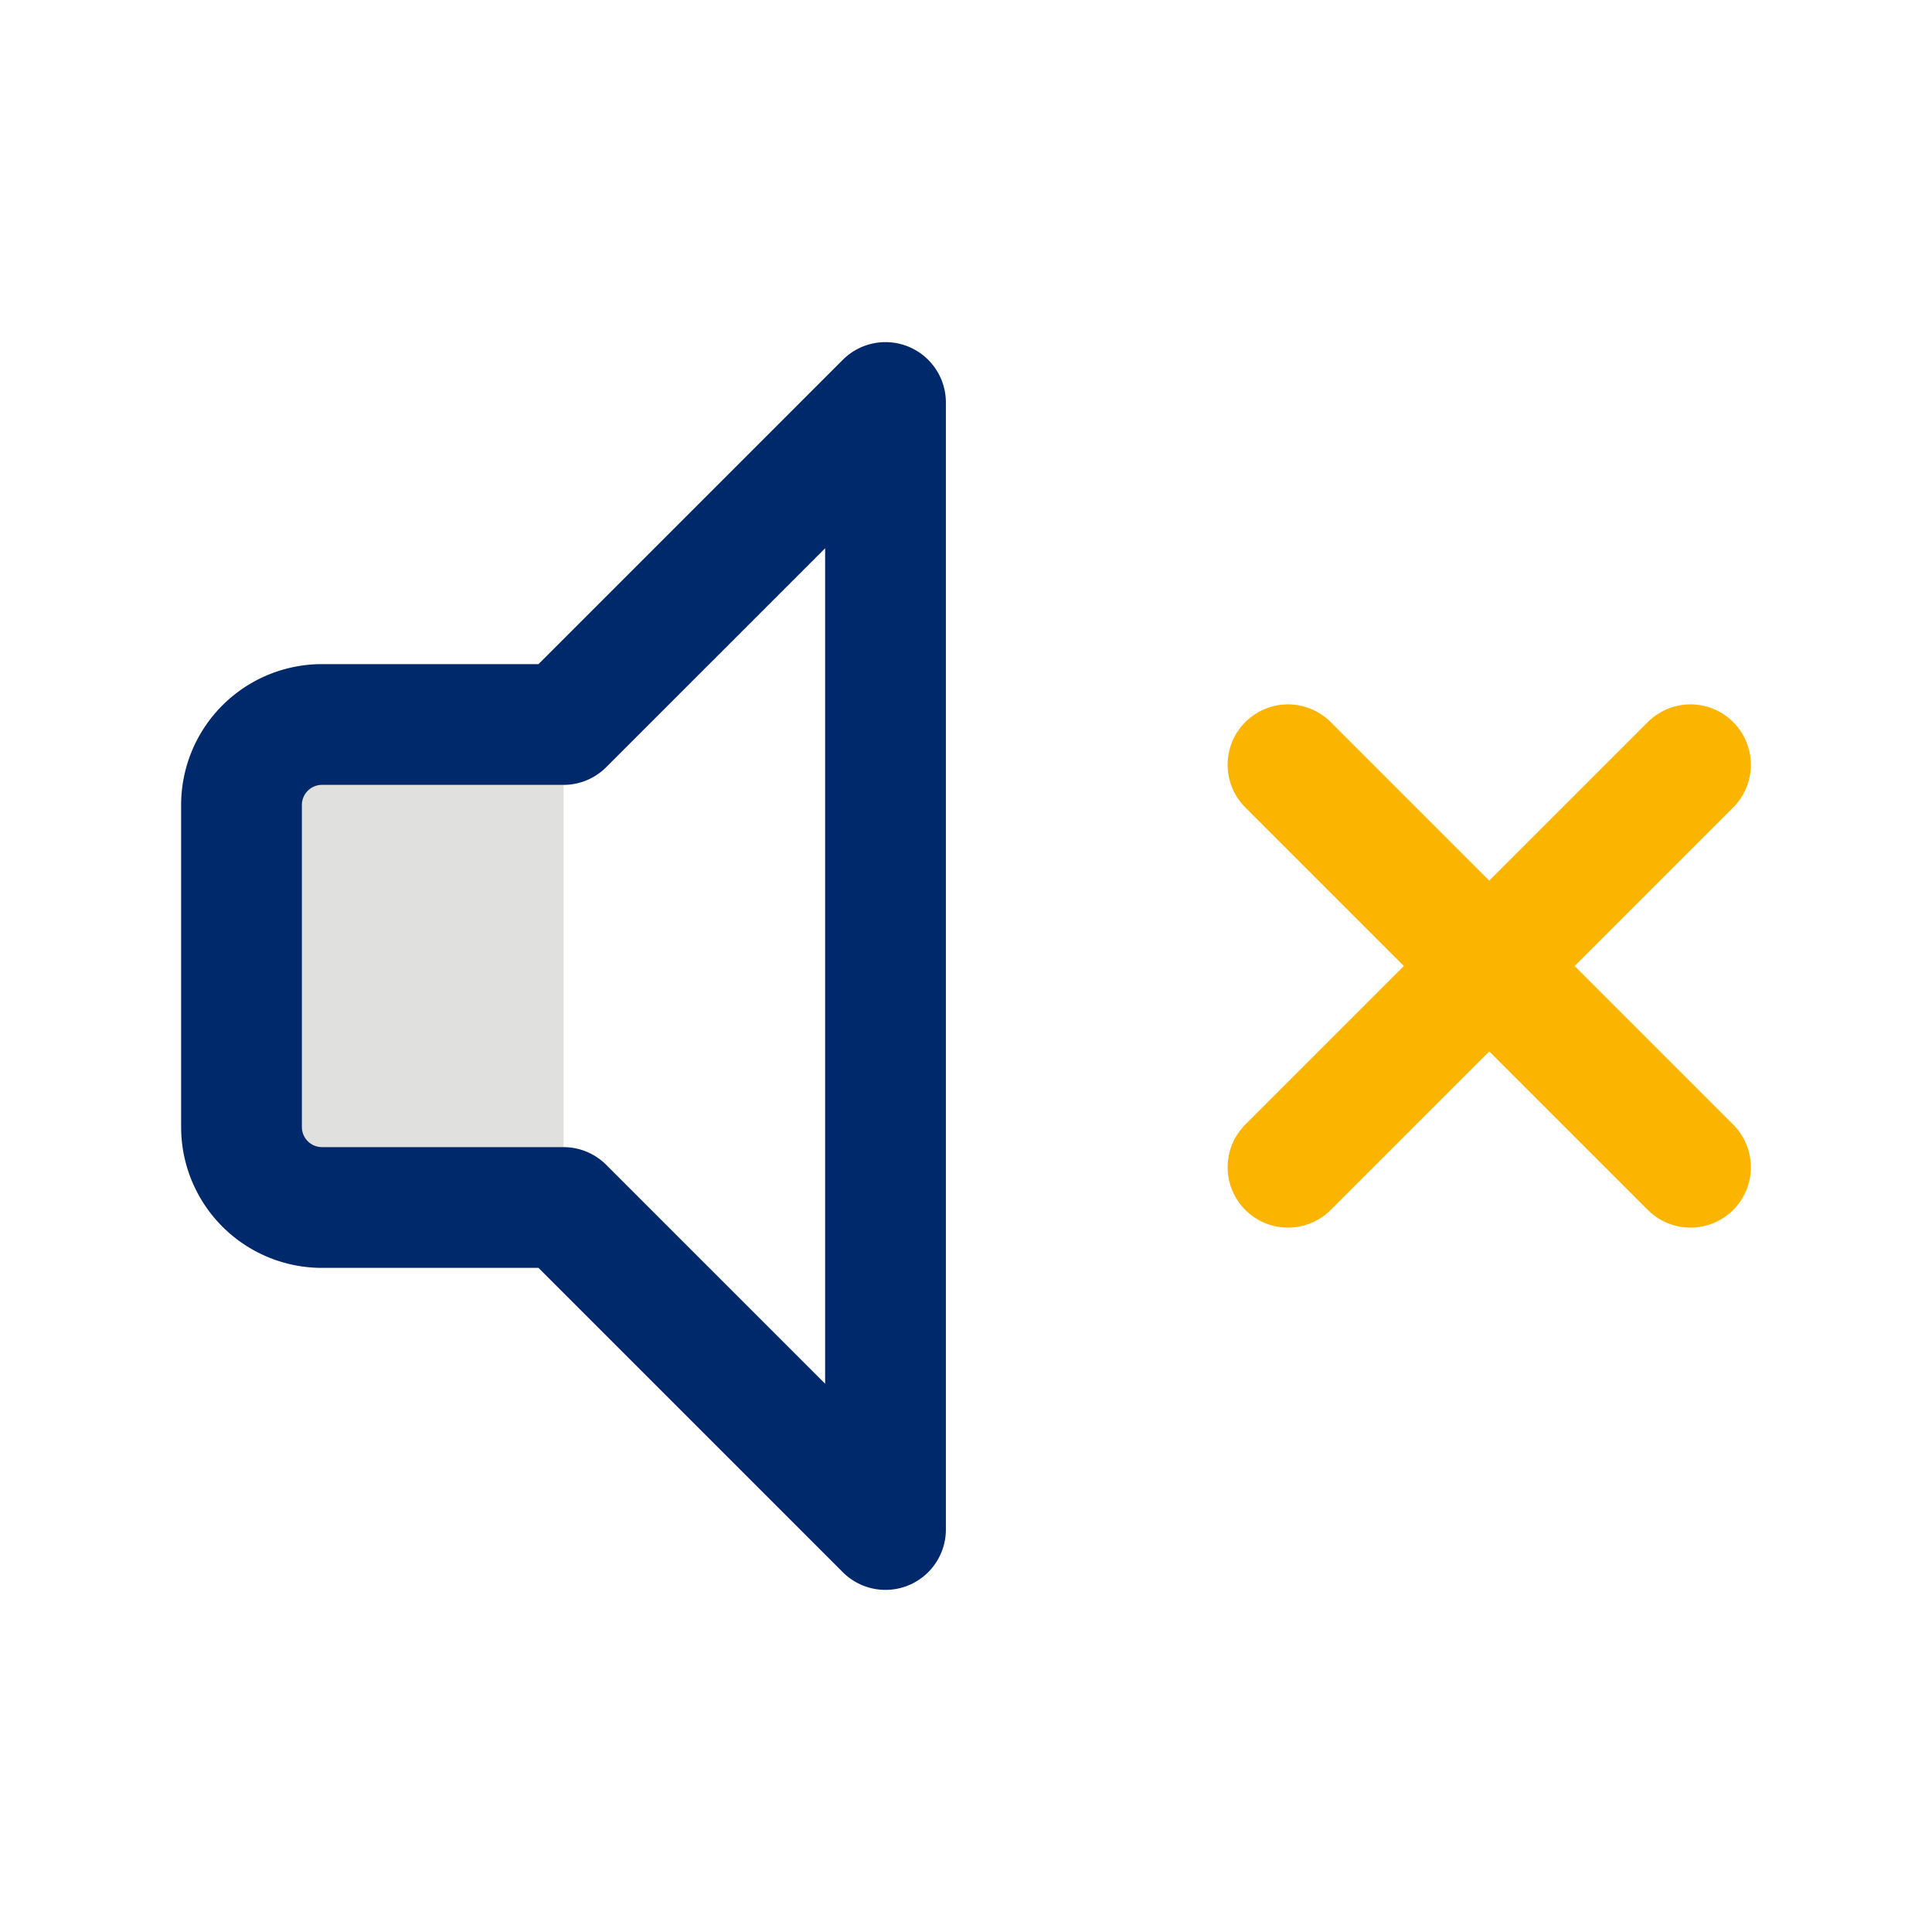 <svg class="icon multi-color" width="32" height="32" id="sound-mute-alt" xmlns="http://www.w3.org/2000/svg" viewBox="0 0 24 24"><title style="stroke-width: 1.5;">sound mute alt</title><path id="tertiary-fill" d="M7,9v6H4a1,1,0,0,1-1-1V10A1,1,0,0,1,4,9Z" style="fill: rgb(224, 224, 222); stroke-width: 1.5;"></path><path id="primary-stroke" d="M11,5V19L7,15H4a1,1,0,0,1-1-1V10A1,1,0,0,1,4,9H7Z" style="fill: none; stroke: rgb(0, 41, 107); stroke-linecap: round; stroke-linejoin: round; stroke-width: 1.5;"></path><path id="secondary-stroke" d="M16,14.5l5-5m-5,0,5,5" style="fill: none; stroke: rgb(251, 181, 0); stroke-linecap: round; stroke-linejoin: round; stroke-width: 1.5;"></path></svg>